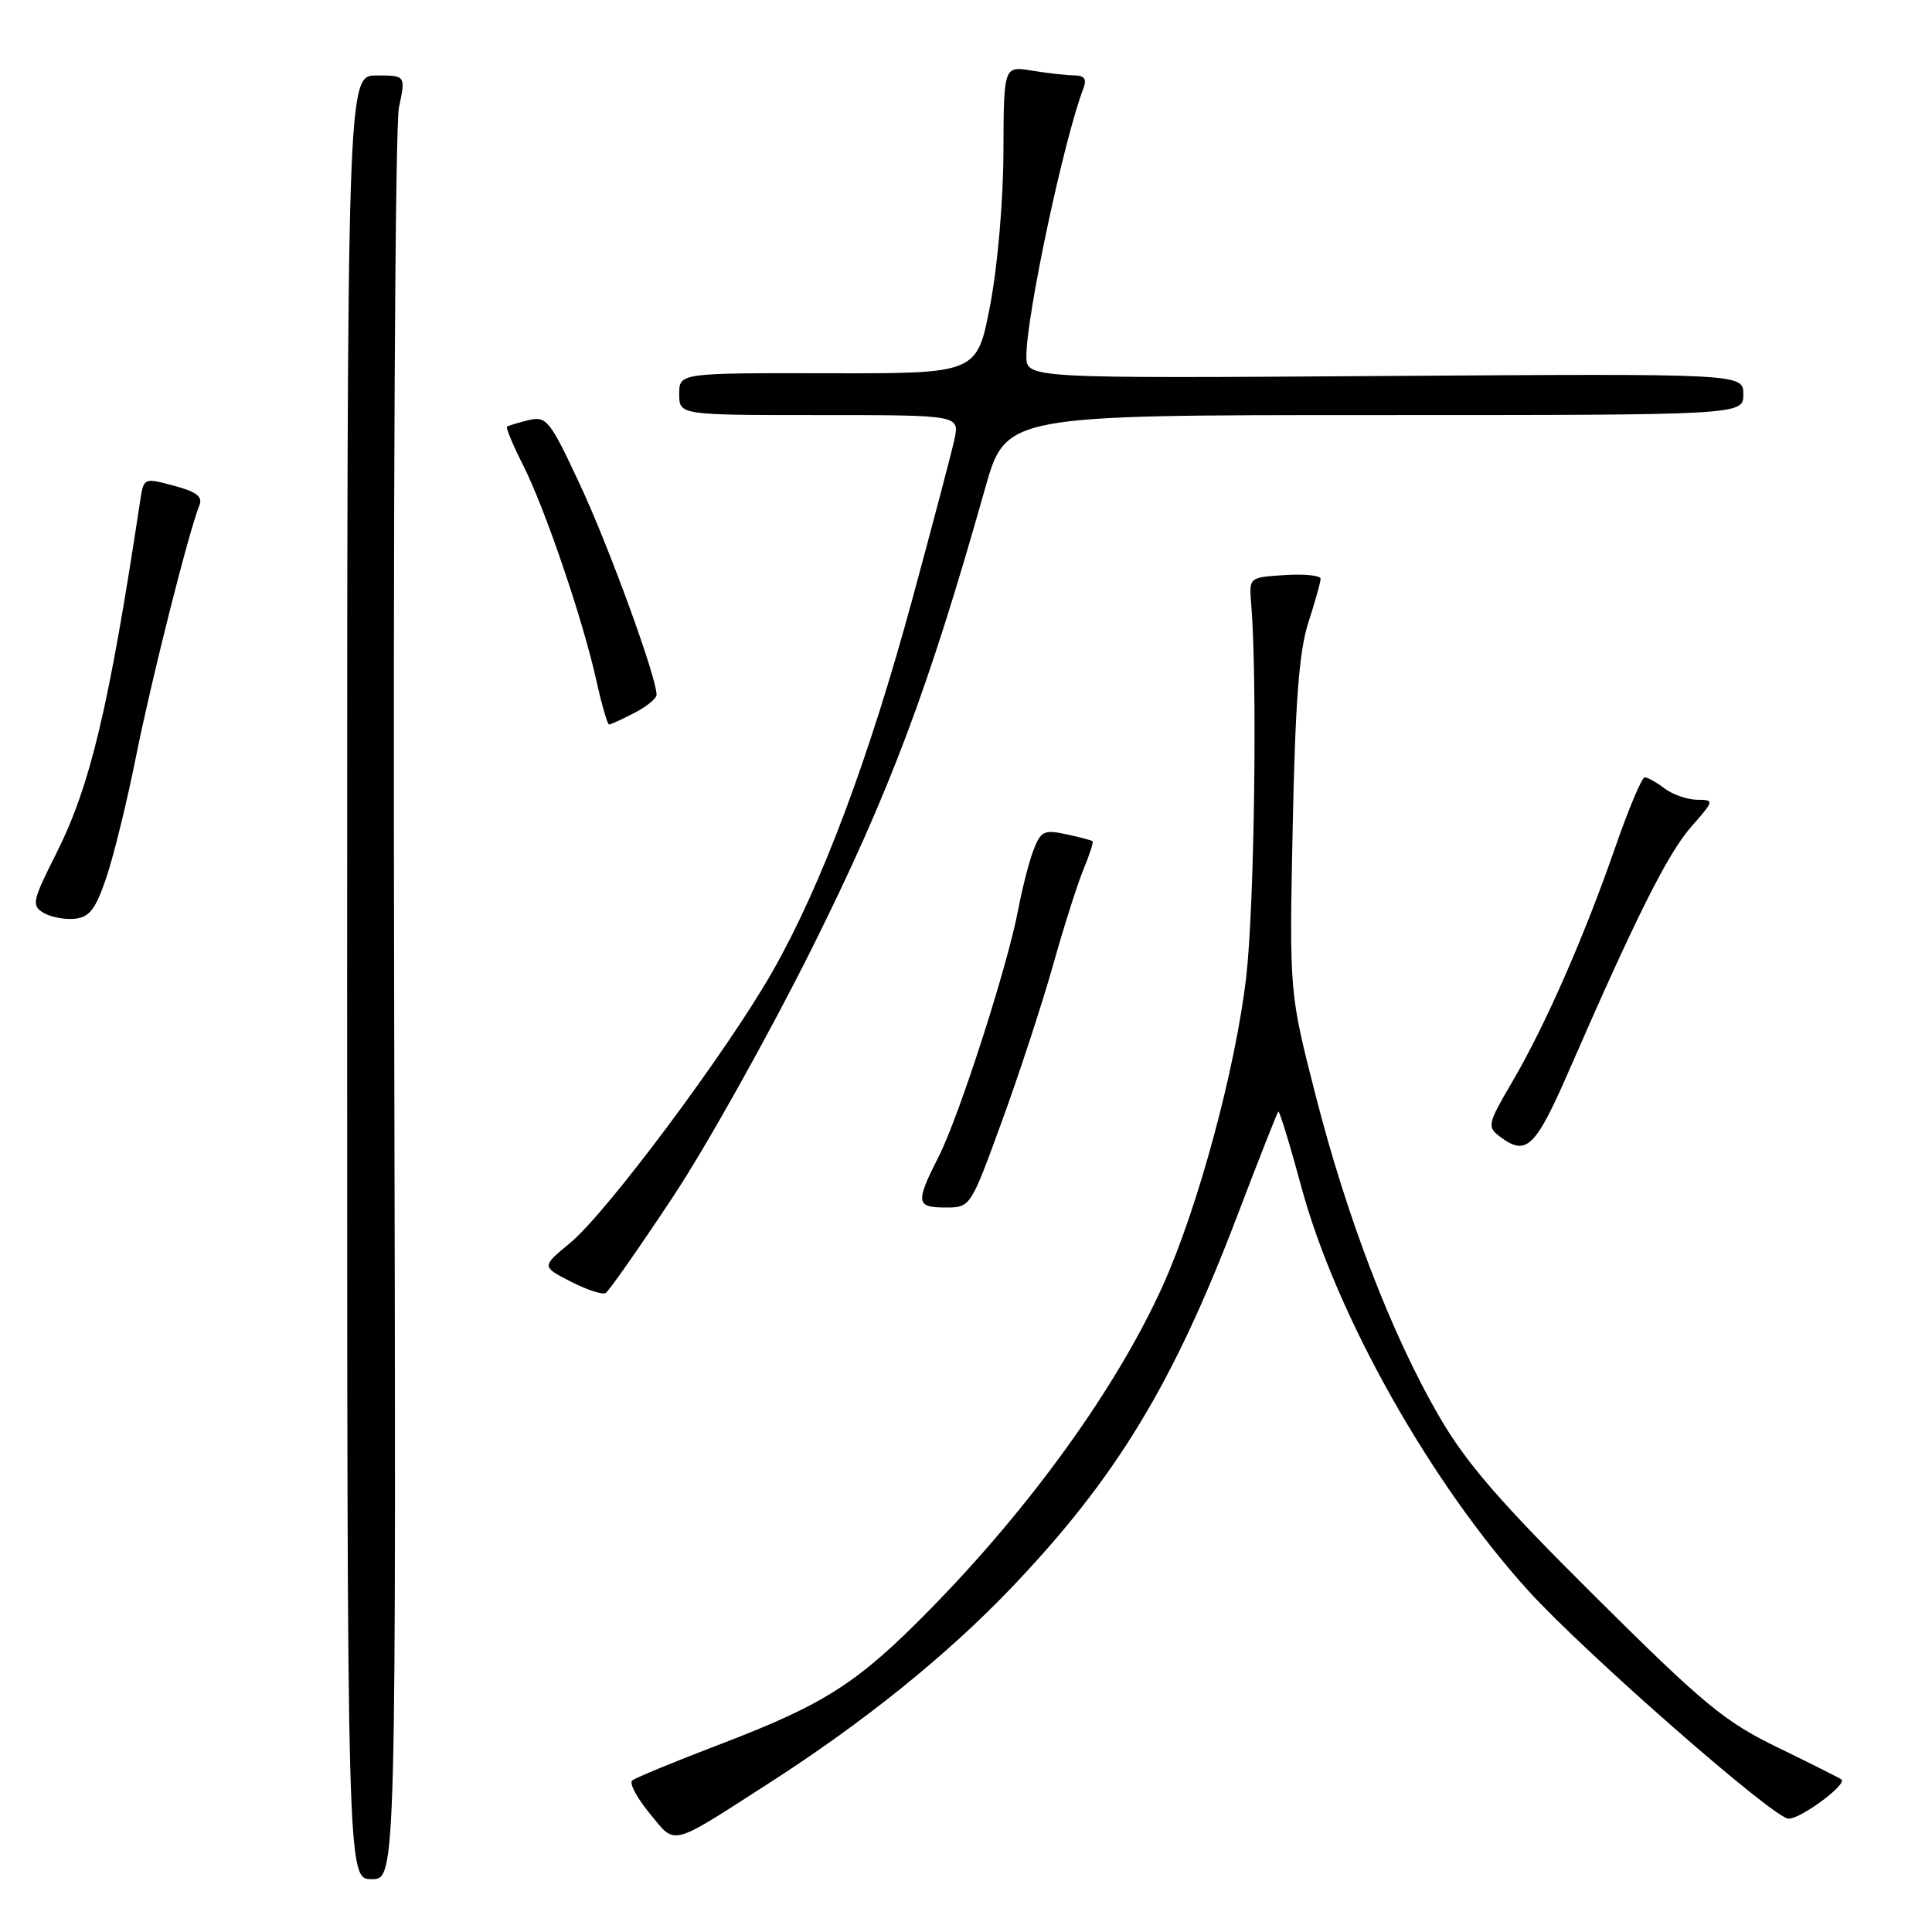 <?xml version="1.0" encoding="UTF-8" standalone="no"?>
<!DOCTYPE svg PUBLIC "-//W3C//DTD SVG 1.1//EN" "http://www.w3.org/Graphics/SVG/1.1/DTD/svg11.dtd" >
<svg xmlns="http://www.w3.org/2000/svg" xmlns:xlink="http://www.w3.org/1999/xlink" version="1.1" viewBox="0 0 256 256">
 <g >
 <path fill="currentColor"
d=" M 52.23 133.75 C 52.08 68.43 52.35 16.66 52.86 14.25 C 53.76 10.00 53.76 10.00 49.88 10.00 C 46.00 10.00 46.00 10.00 46.00 129.50 C 46.00 249.00 46.00 249.00 49.25 249.00 C 52.50 249.00 52.50 249.00 52.23 133.75 Z  M 102.00 236.21 C 114.52 228.16 125.53 219.28 134.02 210.38 C 147.92 195.82 155.47 183.37 163.97 161.03 C 166.79 153.63 169.23 147.44 169.38 147.29 C 169.53 147.13 170.91 151.62 172.43 157.25 C 177.01 174.22 189.56 196.53 202.56 210.83 C 210.08 219.10 235.07 240.99 237.00 240.99 C 238.65 240.99 244.80 236.42 244.00 235.79 C 243.72 235.58 239.93 233.67 235.56 231.55 C 228.54 228.15 225.74 225.84 211.42 211.60 C 198.60 198.87 194.24 193.83 190.59 187.50 C 184.36 176.72 178.45 161.32 174.29 145.00 C 170.84 131.50 170.84 131.50 171.29 109.50 C 171.63 92.96 172.14 86.26 173.36 82.50 C 174.25 79.75 174.98 77.14 174.99 76.70 C 175.00 76.25 172.86 76.03 170.25 76.20 C 165.50 76.50 165.50 76.50 165.79 80.00 C 166.62 90.02 166.22 119.86 165.14 129.36 C 163.75 141.48 158.77 159.95 154.08 170.35 C 148.04 183.75 136.65 199.60 123.21 213.28 C 113.67 223.01 109.31 225.81 95.50 231.09 C 89.45 233.40 84.17 235.58 83.76 235.93 C 83.36 236.29 84.40 238.24 86.08 240.28 C 89.61 244.57 88.59 244.83 102.00 236.21 Z  M 89.11 158.68 C 93.56 151.98 101.87 137.11 107.60 125.63 C 117.87 105.01 122.99 91.42 130.52 64.75 C 133.27 55.00 133.27 55.00 182.14 55.00 C 231.00 55.00 231.00 55.00 231.00 52.25 C 231.00 49.50 231.00 49.50 183.50 49.82 C 136.00 50.14 136.00 50.14 136.00 47.18 C 136.00 41.80 140.98 18.43 143.55 11.73 C 144.03 10.47 143.70 10.00 142.36 9.99 C 141.34 9.98 138.81 9.70 136.75 9.36 C 133.00 8.74 133.00 8.74 132.96 20.12 C 132.94 26.61 132.18 35.37 131.19 40.50 C 129.46 49.50 129.46 49.50 109.73 49.46 C 90.00 49.42 90.00 49.42 90.00 52.21 C 90.00 55.00 90.00 55.00 108.58 55.00 C 127.16 55.00 127.16 55.00 126.46 58.25 C 126.07 60.04 123.55 69.60 120.86 79.50 C 115.14 100.53 108.87 117.25 102.43 128.61 C 96.48 139.12 80.41 160.69 75.54 164.70 C 71.75 167.83 71.75 167.83 75.63 169.82 C 77.76 170.91 79.84 171.59 80.26 171.33 C 80.68 171.08 84.67 165.38 89.11 158.68 Z  M 132.77 148.54 C 135.07 142.24 138.12 132.92 139.55 127.83 C 140.98 122.74 142.80 117.03 143.59 115.14 C 144.38 113.24 144.91 111.59 144.76 111.46 C 144.62 111.34 143.04 110.92 141.26 110.54 C 138.34 109.91 137.90 110.13 136.93 112.67 C 136.34 114.23 135.44 117.75 134.92 120.50 C 133.54 127.90 127.14 147.78 124.40 153.21 C 121.28 159.36 121.36 160.00 125.30 160.00 C 128.59 160.00 128.60 159.99 132.77 148.54 Z  M 207.96 141.73 C 216.76 121.53 221.01 113.05 224.09 109.56 C 227.18 106.03 227.18 106.00 224.85 105.97 C 223.56 105.95 221.63 105.28 220.56 104.47 C 219.49 103.66 218.31 103.00 217.93 103.00 C 217.56 103.00 215.80 107.16 214.04 112.25 C 209.88 124.21 204.77 135.84 200.41 143.30 C 197.13 148.88 197.03 149.31 198.71 150.58 C 202.26 153.27 203.41 152.16 207.96 141.73 Z  M 14.10 116.26 C 15.07 113.38 16.84 106.18 18.02 100.26 C 20.03 90.18 25.02 70.39 26.42 66.96 C 26.89 65.81 26.04 65.16 23.04 64.36 C 19.04 63.29 19.04 63.29 18.57 66.39 C 14.43 93.77 11.97 104.13 7.44 113.12 C 4.29 119.37 4.16 119.99 5.76 120.95 C 6.72 121.52 8.58 121.88 9.91 121.74 C 11.85 121.55 12.67 120.48 14.10 116.26 Z  M 84.05 94.47 C 85.67 93.64 87.00 92.55 87.00 92.06 C 87.00 89.75 80.72 72.51 76.88 64.28 C 72.85 55.64 72.42 55.11 70.04 55.67 C 68.64 56.01 67.36 56.40 67.18 56.54 C 67.01 56.68 67.97 58.98 69.32 61.65 C 72.23 67.41 77.26 82.18 79.04 90.25 C 79.74 93.41 80.49 96.00 80.71 96.00 C 80.92 96.00 82.43 95.31 84.05 94.47 Z "/>
</g>
</svg>